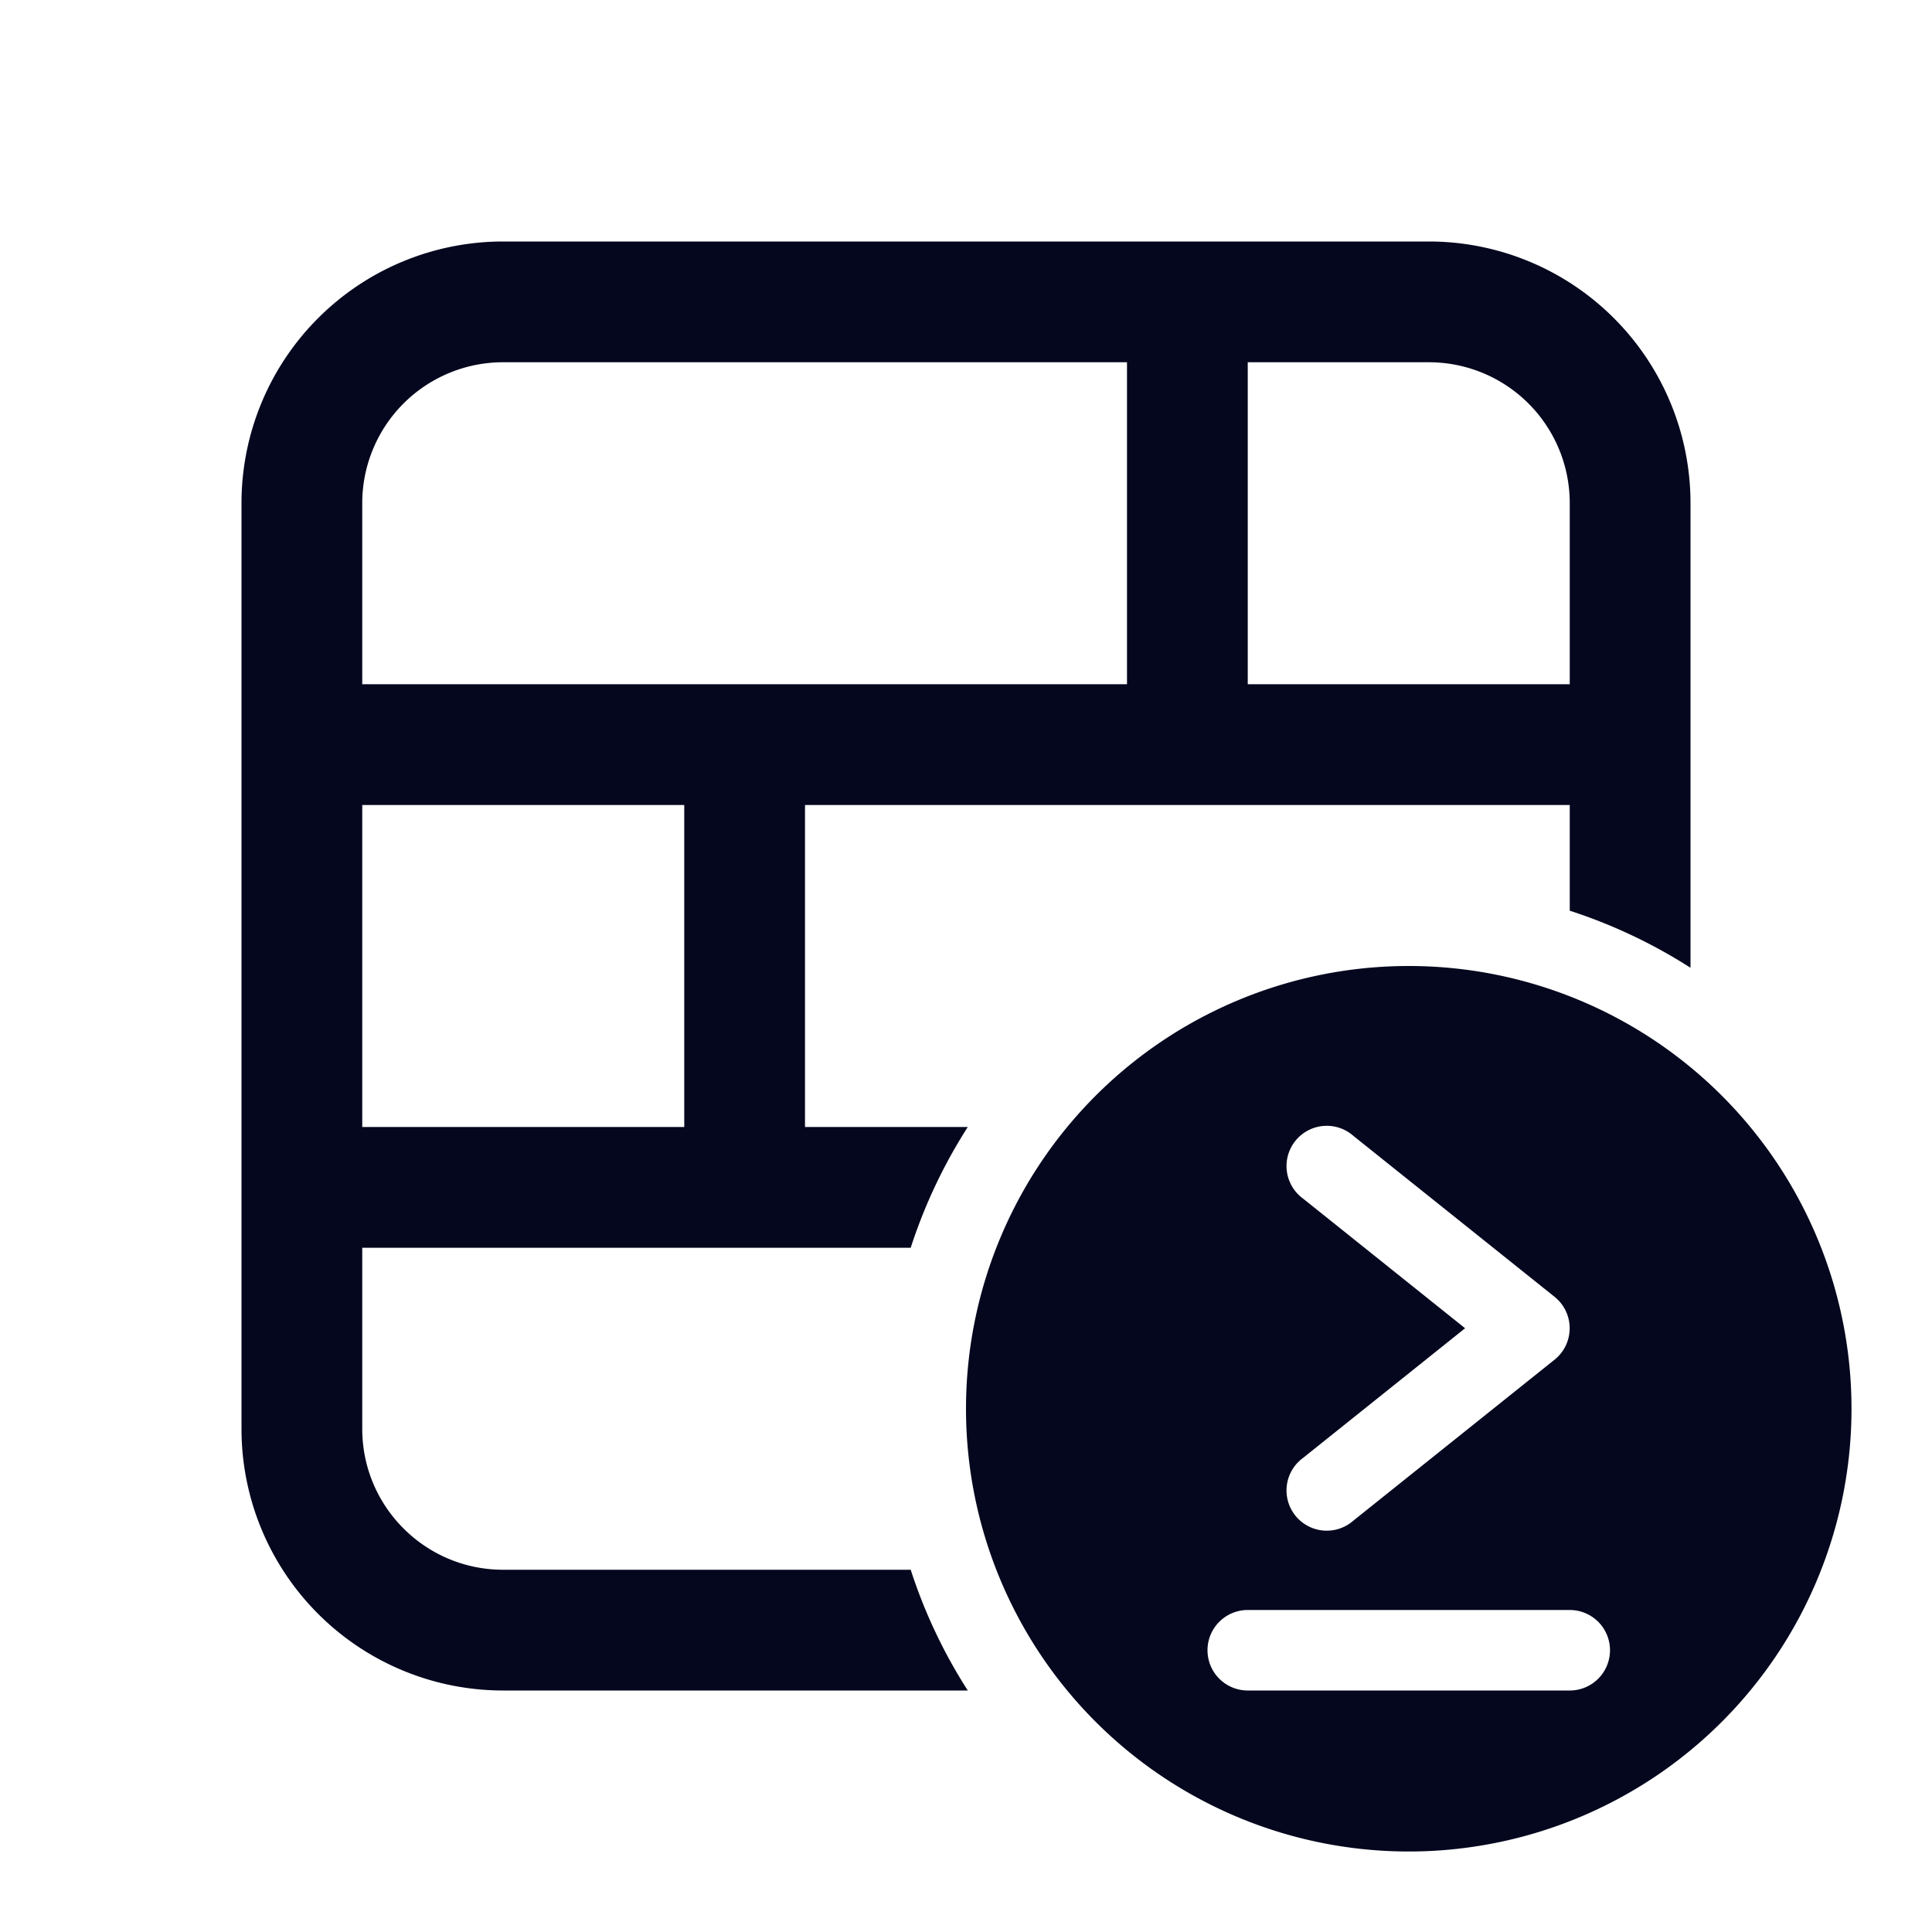 <svg xmlns="http://www.w3.org/2000/svg" width="24" height="24" fill="none"><path fill="#04071E" fill-rule="evenodd" d="M3 6.25A3.25 3.25 0 0 1 6.25 3h11.5A3.25 3.25 0 0 1 21 6.25v5.772a6.5 6.5 0 0 0-1.5-.709V10H10v4h2.022a6.5 6.5 0 0 0-.709 1.5H4.5v2.25c0 .966.784 1.75 1.75 1.75h5.063c.173.534.412 1.037.709 1.5H6.25A3.25 3.25 0 0 1 3 17.75zM6.25 4.5A1.75 1.75 0 0 0 4.5 6.25V8.5H14v-4zM8.5 10h-4v4h4zm7-1.5h4V6.25a1.75 1.75 0 0 0-1.75-1.75H15.5z" clip-rule="evenodd"/><path fill="#04071E" fill-rule="evenodd" d="M12 17.5a5.5 5.5 0 1 0 11 0 5.5 5.5 0 0 0-11 0m3 3a.5.5 0 0 1 .5-.5h4a.5.5 0 0 1 0 1h-4a.5.5 0 0 1-.5-.5m1.188-5.61a.5.5 0 1 1 .624-.78l2.5 2a.5.5 0 0 1 0 .78l-2.5 2a.5.5 0 1 1-.624-.78L18.2 16.5z" clip-rule="evenodd"/></svg>